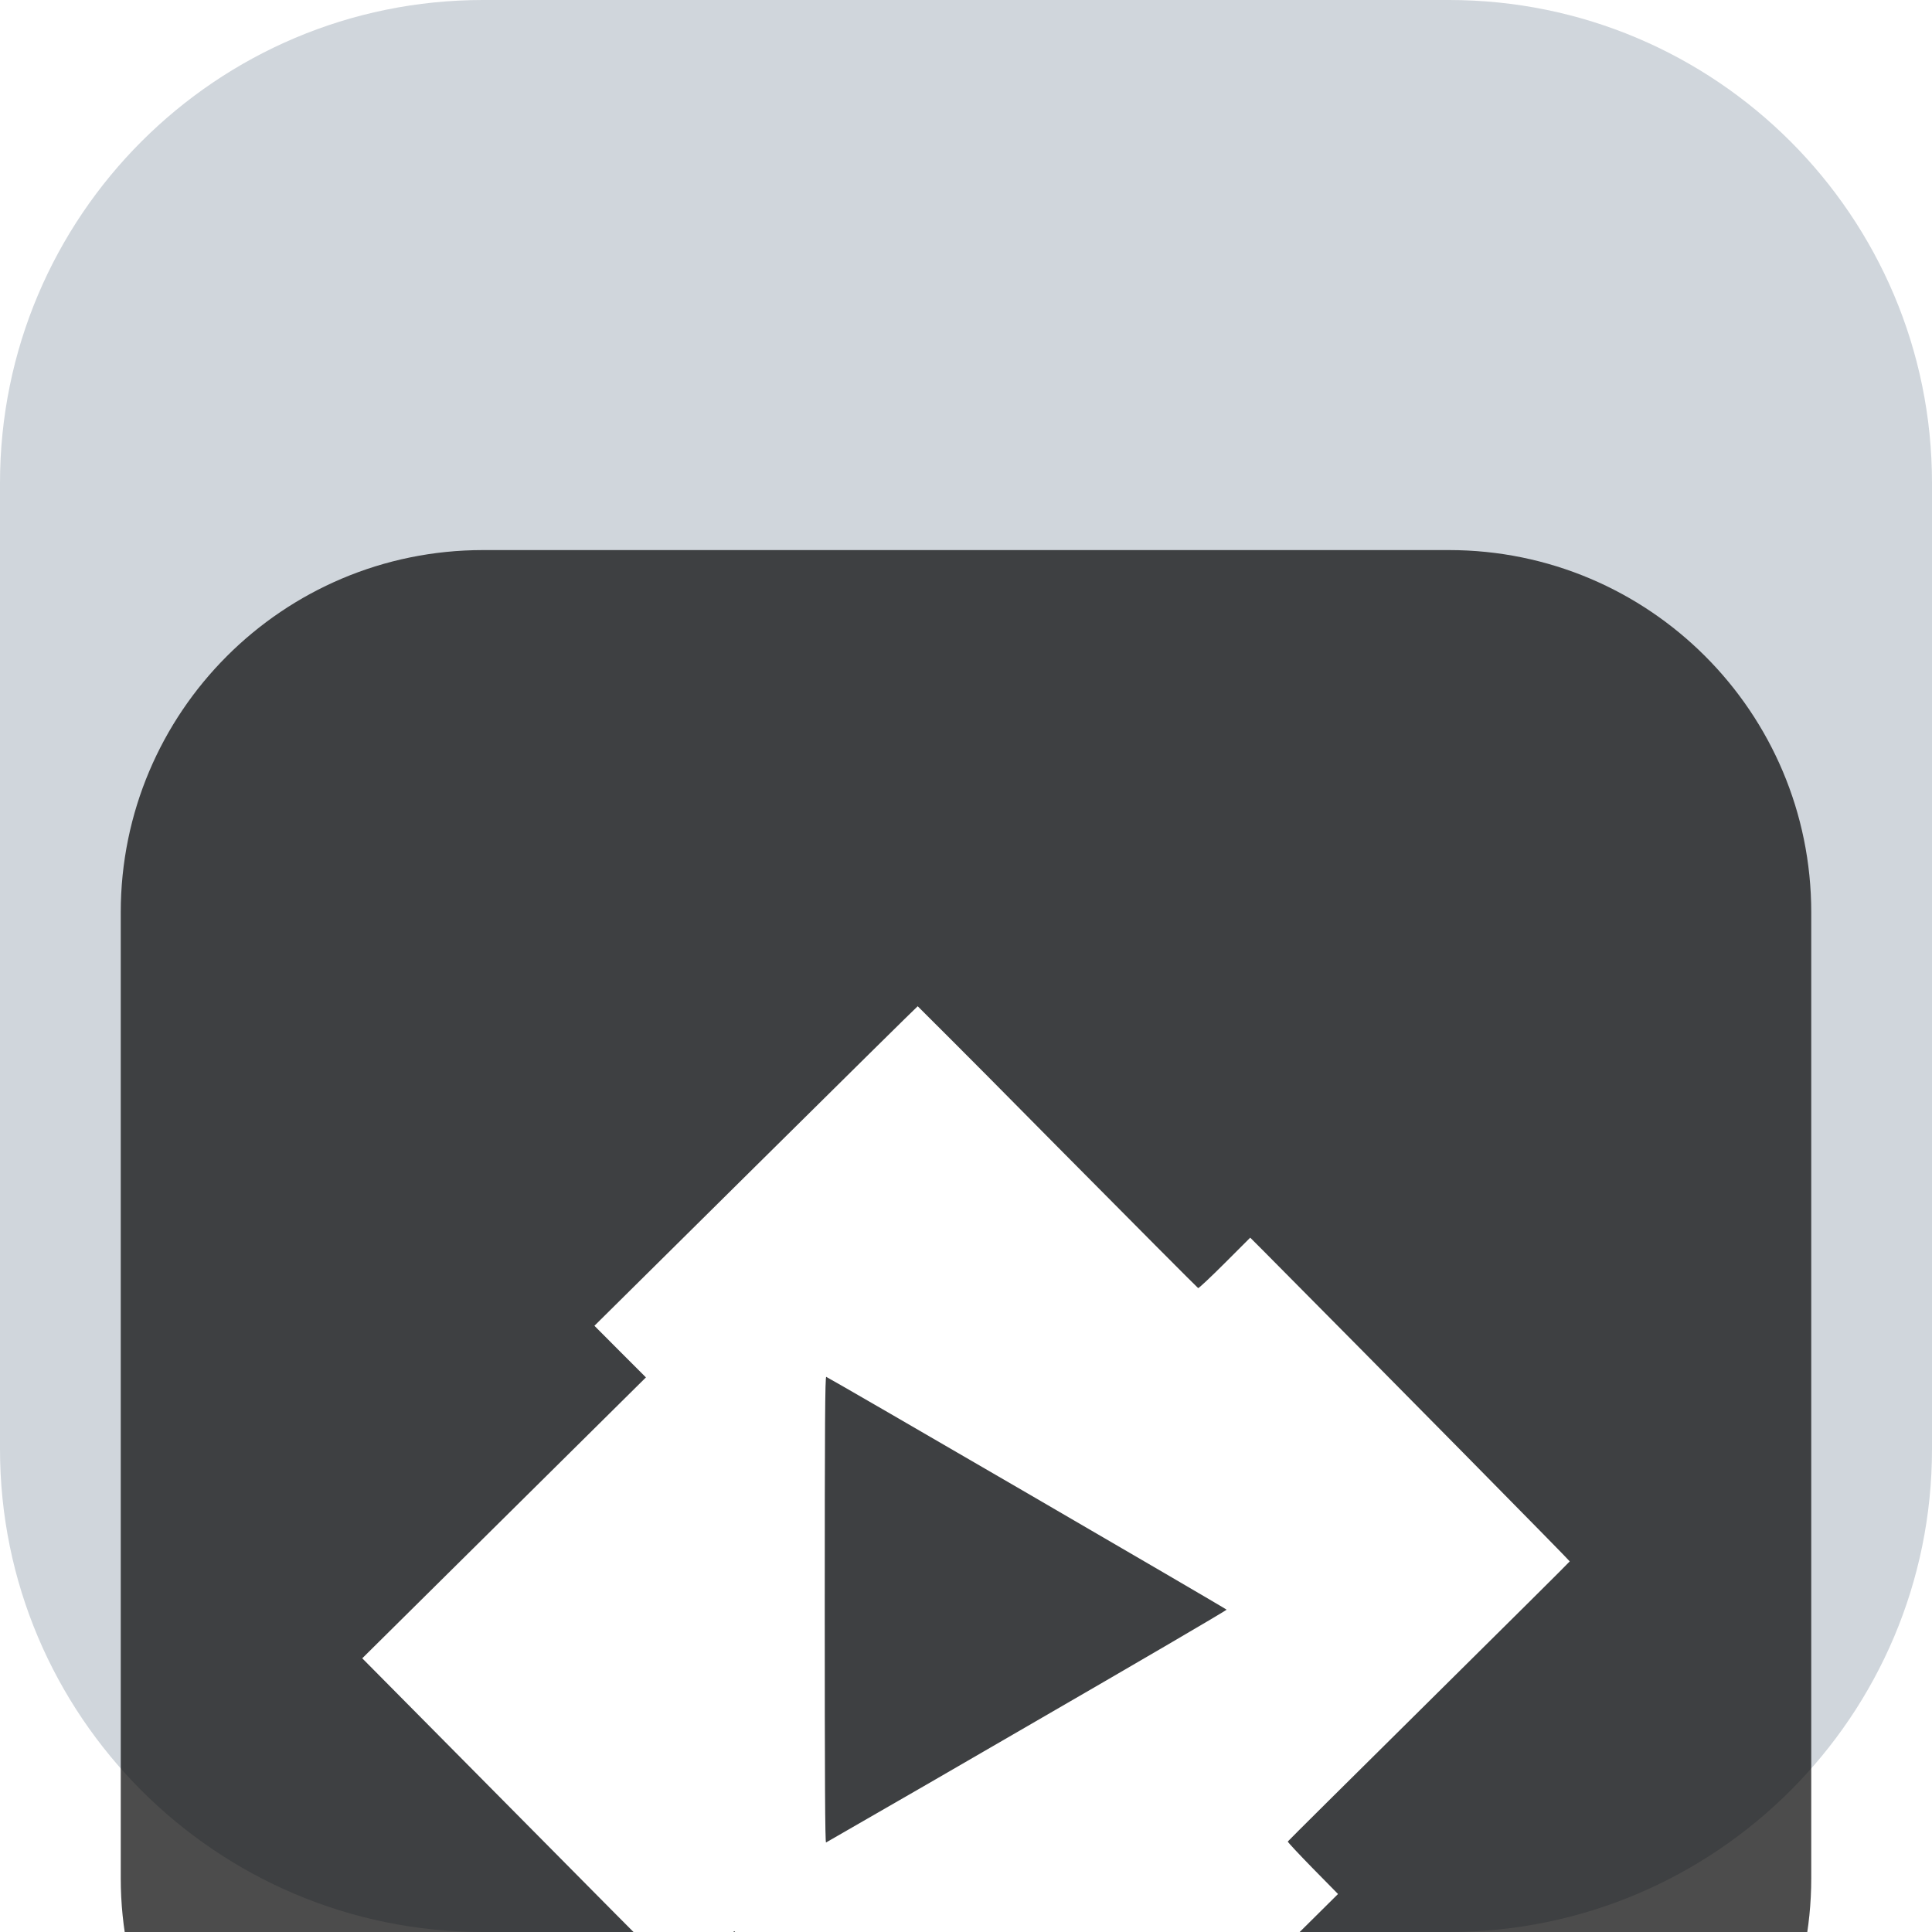 <svg width="18" height="18" viewBox="0 0 18 18" fill="none" xmlns="http://www.w3.org/2000/svg">
<g clip-path="url(#clip0_32_12299)">
<path d="M13.5 0H4.5C2.015 0 0 2.015 0 4.5V13.5C0 15.985 2.015 18 4.5 18H13.5C15.985 18 18 15.985 18 13.5V4.5C18 2.015 15.985 0 13.5 0Z" fill="url(#paint0_linear_32_12299)"/>
<g filter="url(#filter0_i_32_12299)">
<path d="M13.5 1.125H4.5C2.636 1.125 1.125 2.636 1.125 4.5V13.5C1.125 15.364 2.636 16.875 4.5 16.875H13.5C15.364 16.875 16.875 15.364 16.875 13.5V4.5C16.875 2.636 15.364 1.125 13.5 1.125Z" fill="black" fill-opacity="0.7"/>
<g filter="url(#filter1_d_32_12299)">
<path d="M8.55 3.375C8.547 3.375 7.868 4.045 7.041 4.864L5.538 6.352L5.778 6.593L6.018 6.833L4.697 8.141L3.375 9.45L4.233 10.316C4.73 10.818 5.227 11.319 5.724 11.821L6.358 12.458L6.596 12.225C6.727 12.097 6.837 11.992 6.841 11.992C6.845 11.992 7.435 12.584 8.151 13.308L9.454 14.625L9.542 14.539C9.65 14.434 11.889 12.219 12.222 11.888L12.466 11.646L12.23 11.406C12.101 11.274 11.996 11.162 11.998 11.157C11.999 11.153 12.59 10.567 13.311 9.853C14.032 9.139 14.624 8.552 14.625 8.547C14.627 8.542 12.93 6.821 11.762 5.645L11.648 5.531L11.411 5.768C11.281 5.898 11.169 6.003 11.163 6.001C11.157 5.998 10.568 5.407 9.854 4.686C9.421 4.247 8.987 3.81 8.55 3.375ZM7.698 6.828C7.741 6.846 11.425 8.988 11.428 8.997C11.429 9.003 10.593 9.492 9.569 10.084C8.946 10.446 8.321 10.807 7.696 11.166C7.687 11.169 7.684 10.572 7.684 8.996C7.684 7.262 7.687 6.824 7.698 6.828Z" fill="white"/>
</g>
</g>
</g>
<defs>
<filter id="filter0_i_32_12299" x="1.125" y="1.125" width="15.75" height="19.75" filterUnits="userSpaceOnUse" color-interpolation-filters="sRGB">
<feFlood flood-opacity="0" result="BackgroundImageFix"/>
<feBlend mode="normal" in="SourceGraphic" in2="BackgroundImageFix" result="shape"/>
<feColorMatrix in="SourceAlpha" type="matrix" values="0 0 0 0 0 0 0 0 0 0 0 0 0 0 0 0 0 0 127 0" result="hardAlpha"/>
<feOffset dy="4"/>
<feGaussianBlur stdDeviation="2"/>
<feComposite in2="hardAlpha" operator="arithmetic" k2="-1" k3="1"/>
<feColorMatrix type="matrix" values="0 0 0 0 0 0 0 0 0 0 0 0 0 0 0 0 0 0 0.25 0"/>
<feBlend mode="normal" in2="shape" result="effect1_innerShadow_32_12299"/>
</filter>
<filter id="filter1_d_32_12299" x="-0.625" y="1.375" width="19.25" height="19.25" filterUnits="userSpaceOnUse" color-interpolation-filters="sRGB">
<feFlood flood-opacity="0" result="BackgroundImageFix"/>
<feColorMatrix in="SourceAlpha" type="matrix" values="0 0 0 0 0 0 0 0 0 0 0 0 0 0 0 0 0 0 127 0" result="hardAlpha"/>
<feOffset dy="2"/>
<feGaussianBlur stdDeviation="2"/>
<feComposite in2="hardAlpha" operator="out"/>
<feColorMatrix type="matrix" values="0 0 0 0 0 0 0 0 0 0 0 0 0 0 0 0 0 0 0.25 0"/>
<feBlend mode="normal" in2="BackgroundImageFix" result="effect1_dropShadow_32_12299"/>
<feBlend mode="normal" in="SourceGraphic" in2="effect1_dropShadow_32_12299" result="shape"/>
</filter>
<linearGradient id="paint0_linear_32_12299" x1="201.414" y1="245.336" x2="176.839" y2="245.748" gradientUnits="userSpaceOnUse">
<stop stop-color="#FCFCFC"/>
<stop offset="1" stop-color="#D0D6DC"/>
</linearGradient>
<clipPath id="clip0_32_12299">
<rect width="18" height="18" fill="white"/>
</clipPath>
</defs>
</svg>
